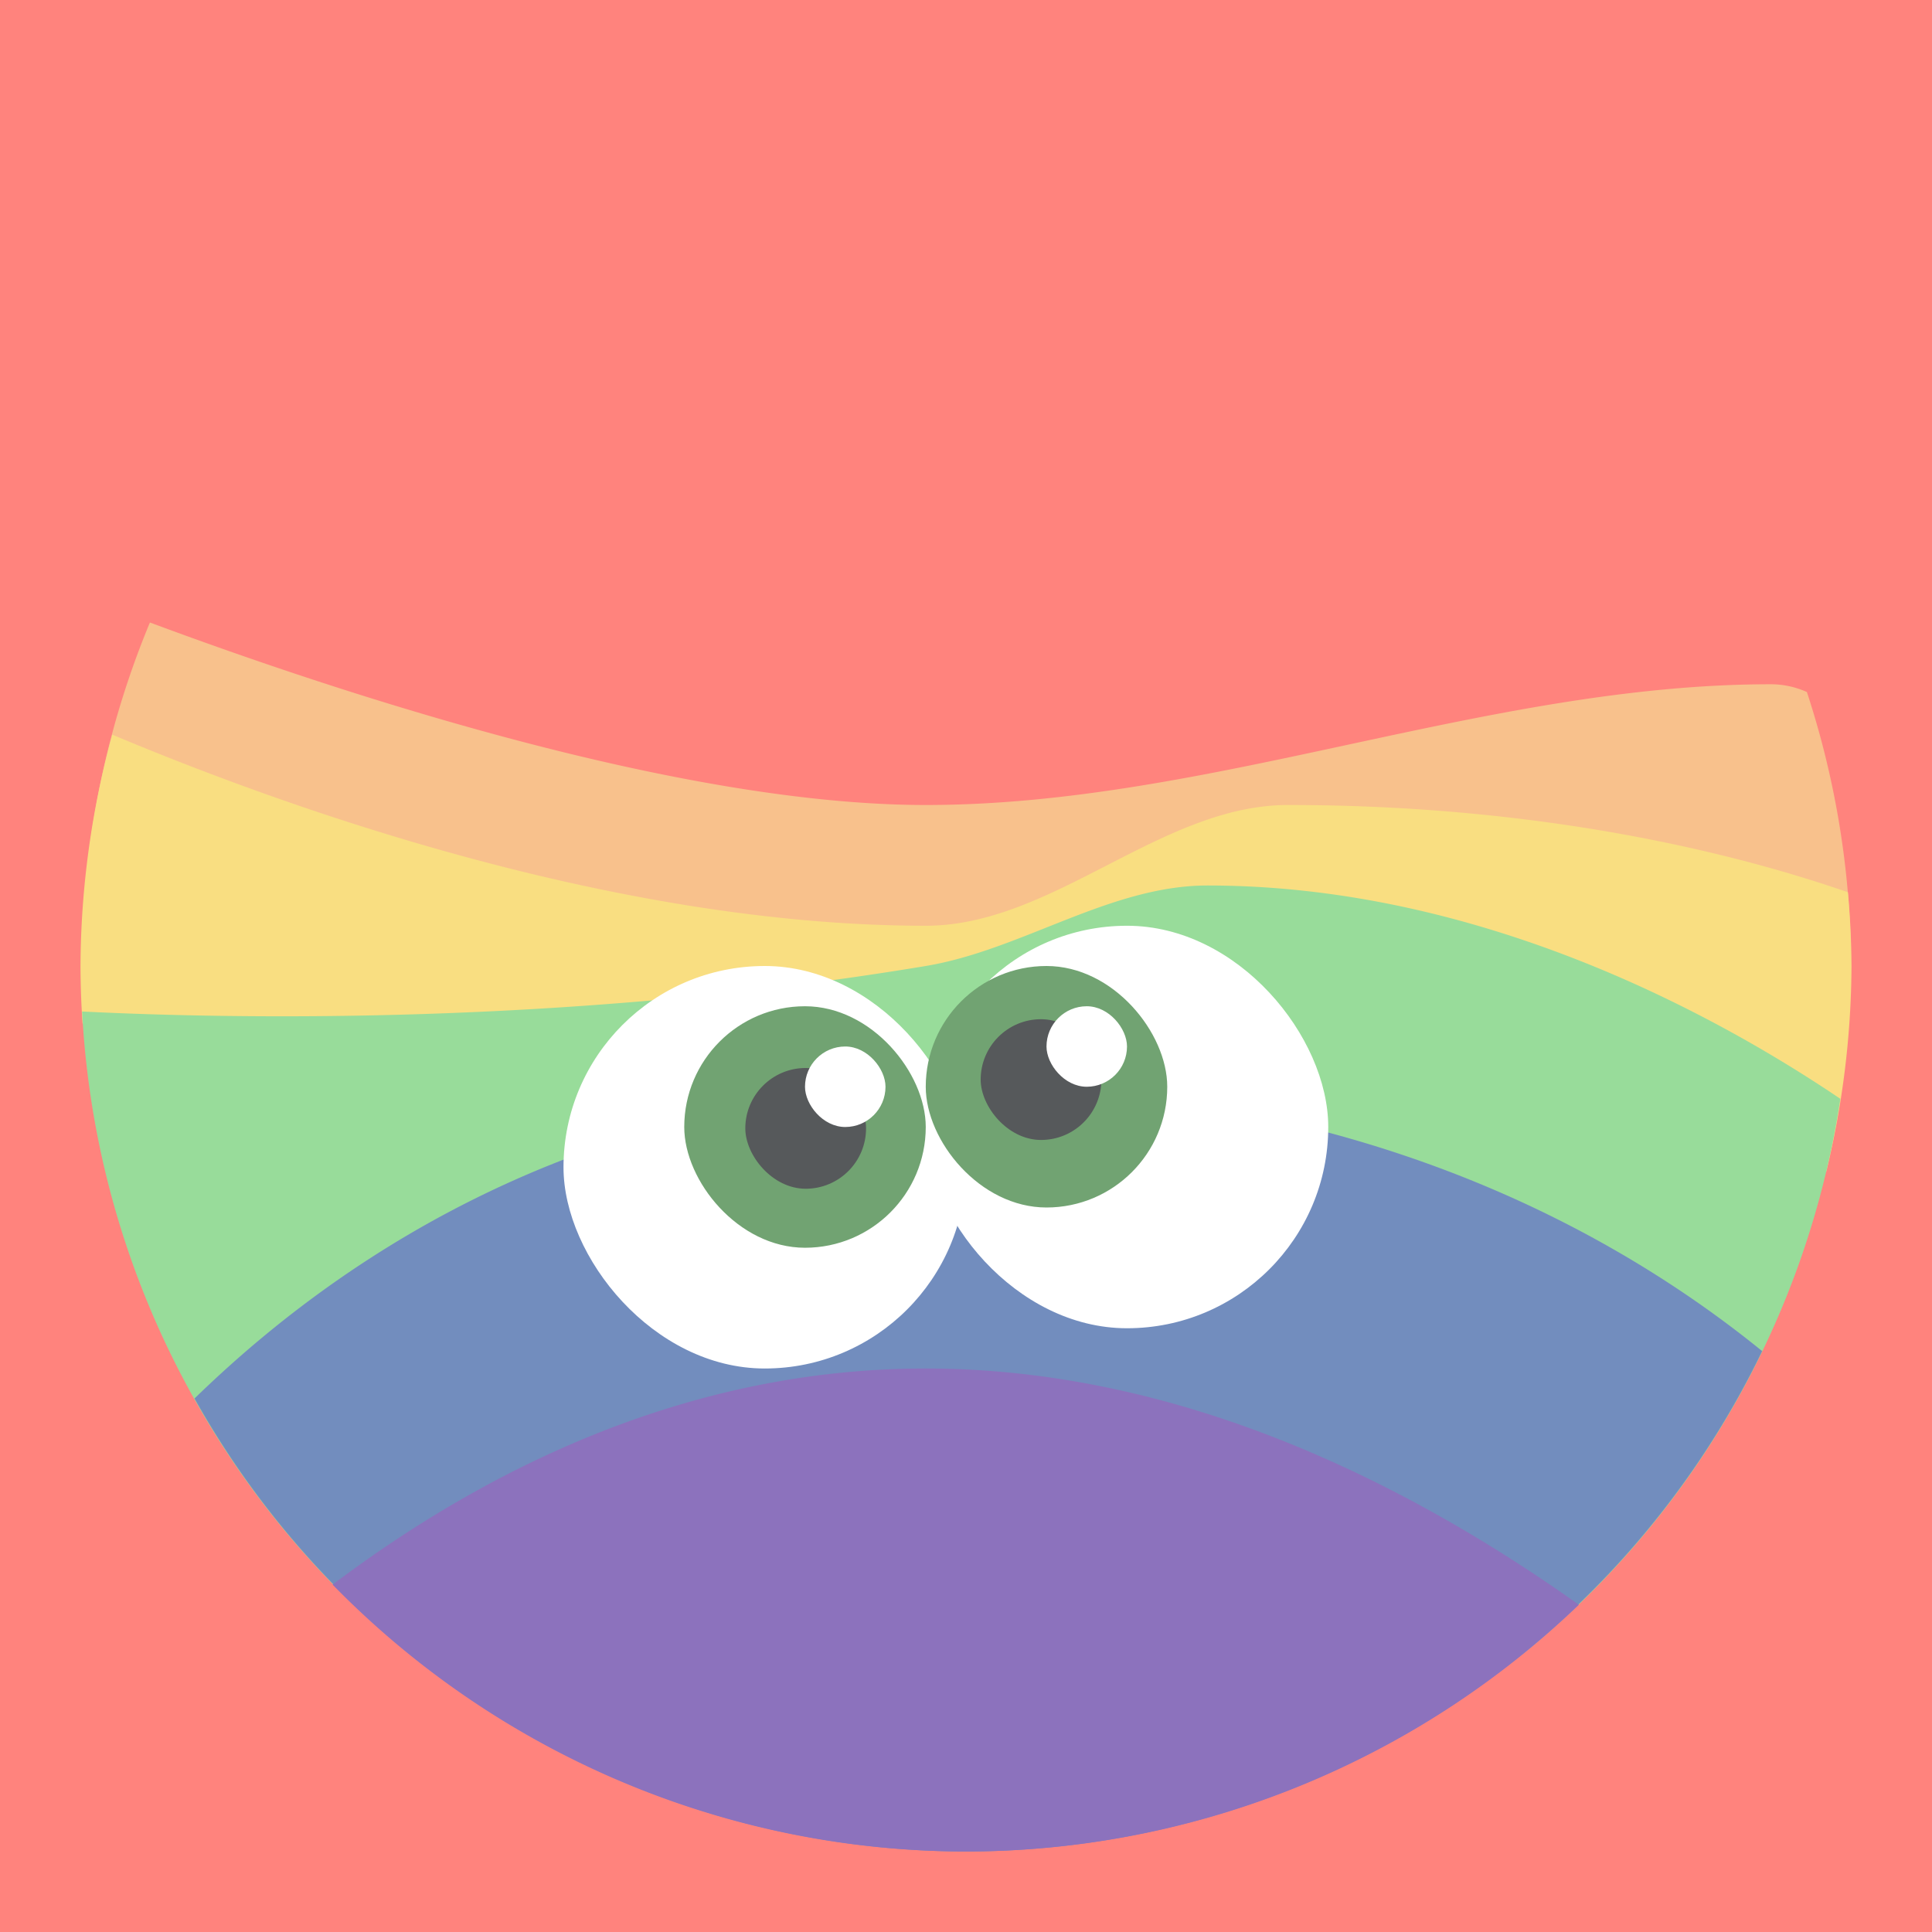 <svg xmlns="http://www.w3.org/2000/svg" viewBox="0 0 192 192">
  <rect width="100%" height="100%"
    style="fill:#ff837d;stroke:none;opacity:1;stroke-linecap:round;stroke-linejoin:round;isolation:isolate" />
  <path
    d="M14.898 61.863a88 88 0 0 0-5.933 21.873L96 120l87.941-25.65a88 88 0 0 0-4.373-25.575A8.728 8.728 0 0 0 176 68c-28.284 0-55.716 12-84 12-24.42 0-57.998-11.032-77.102-18.137z"
    style="fill:#f8c18c;stroke:none;stroke-width:1px;stroke-linecap:butt;stroke-linejoin:miter;stroke-opacity:1" />
  <path
    d="M11.16 73.01A88 88 0 0 0 8 96a88 88 0 0 0 .203 5.709L96 120l85.492-3.563A88 88 0 0 0 184 96a88 88 0 0 0-.355-7.328C173.408 85.12 154.155 80 128 80c-12.65 0-23.35 12-36 12-31.094 0-64.102-11.959-80.84-18.99z"
    style="fill:#f9de81;stroke:none;stroke-width:1px;stroke-linecap:butt;stroke-linejoin:miter;stroke-opacity:1" />
  <path
    d="M120 88c-9.707 0-18.425 6.404-28 8-35.603 5.934-68.961 5.264-83.84 4.523a88 88 0 0 0 44.29 71.87L100 180l51.336-15.623a88 88 0 0 0 31.557-55.176C170.629 100.914 147.177 88 120 88z"
    style="fill:#98dc9a;stroke:none;stroke-width:1px;stroke-linecap:butt;stroke-linejoin:miter;stroke-opacity:1" />
  <path
    d="M96 108c-36.419 0-61.353 16.06-76.668 30.98A88 88 0 0 0 96 184a88 88 0 0 0 79.12-49.729C160.073 122.05 134.426 108 96 108z"
    style="fill:#728dbe;stroke:none;stroke-width:1px;stroke-linecap:butt;stroke-linejoin:miter;stroke-opacity:1" />
  <path
    d="M92 136c-23.611 0-43.648 9.961-58.95 21.477A88 88 0 0 0 96 184a88 88 0 0 0 60.908-24.52C139.546 147.14 116.974 136 92 136z"
    style="fill:#8c72bd;stroke:none;stroke-width:1px;stroke-linecap:butt;stroke-linejoin:miter;stroke-opacity:1" />
  <rect width="40" height="40" x="56" y="96" ry="20"
    style="opacity:1;vector-effect:none;fill:#fff;fill-opacity:1;fill-rule:evenodd;stroke:none;stroke-width:4;stroke-linecap:round;stroke-linejoin:round;stroke-miterlimit:4;stroke-dasharray:none;stroke-opacity:1;paint-order:stroke fill markers" />
  <rect width="40" height="40" x="92" y="92" ry="20"
    style="opacity:1;vector-effect:none;fill:#fff;fill-opacity:1;fill-rule:evenodd;stroke:none;stroke-width:4;stroke-linecap:round;stroke-linejoin:round;stroke-miterlimit:4;stroke-dasharray:none;stroke-opacity:1;paint-order:stroke fill markers" />
  <rect width="24" height="24" x="68" y="100" ry="12"
    style="opacity:1;vector-effect:none;fill:#71a372;fill-opacity:1;fill-rule:evenodd;stroke:none;stroke-width:4;stroke-linecap:round;stroke-linejoin:round;stroke-miterlimit:4;stroke-dasharray:none;stroke-opacity:1;paint-order:stroke fill markers" />
  <rect width="24" height="24" x="92" y="96" ry="12"
    style="opacity:1;vector-effect:none;fill:#71a372;fill-opacity:1;fill-rule:evenodd;stroke:none;stroke-width:4;stroke-linecap:round;stroke-linejoin:round;stroke-miterlimit:4;stroke-dasharray:none;stroke-opacity:1;paint-order:stroke fill markers" />
  <rect width="12" height="12" x="74.068" y="106.136" ry="6"
    style="opacity:1;vector-effect:none;fill:#56595b;fill-opacity:1;fill-rule:evenodd;stroke:none;stroke-width:3.841;stroke-linecap:round;stroke-linejoin:round;stroke-miterlimit:4;stroke-dasharray:none;stroke-opacity:1;paint-order:stroke fill markers" />
  <rect width="12" height="12" x="97.458" y="101.288" ry="6"
    style="opacity:1;vector-effect:none;fill:#56595b;fill-opacity:1;fill-rule:evenodd;stroke:none;stroke-width:3.841;stroke-linecap:round;stroke-linejoin:round;stroke-miterlimit:4;stroke-dasharray:none;stroke-opacity:1;paint-order:stroke fill markers" />
  <rect width="8" height="8" x="80" y="104" ry="4"
    style="opacity:1;vector-effect:none;fill:#fff;fill-opacity:1;fill-rule:evenodd;stroke:none;stroke-width:4;stroke-linecap:round;stroke-linejoin:round;stroke-miterlimit:4;stroke-dasharray:none;stroke-opacity:1;paint-order:stroke fill markers" />
  <rect width="8" height="8" x="104" y="100" ry="4"
    style="opacity:1;vector-effect:none;fill:#fff;fill-opacity:1;fill-rule:evenodd;stroke:none;stroke-width:4;stroke-linecap:round;stroke-linejoin:round;stroke-miterlimit:4;stroke-dasharray:none;stroke-opacity:1;paint-order:stroke fill markers" />
</svg>
